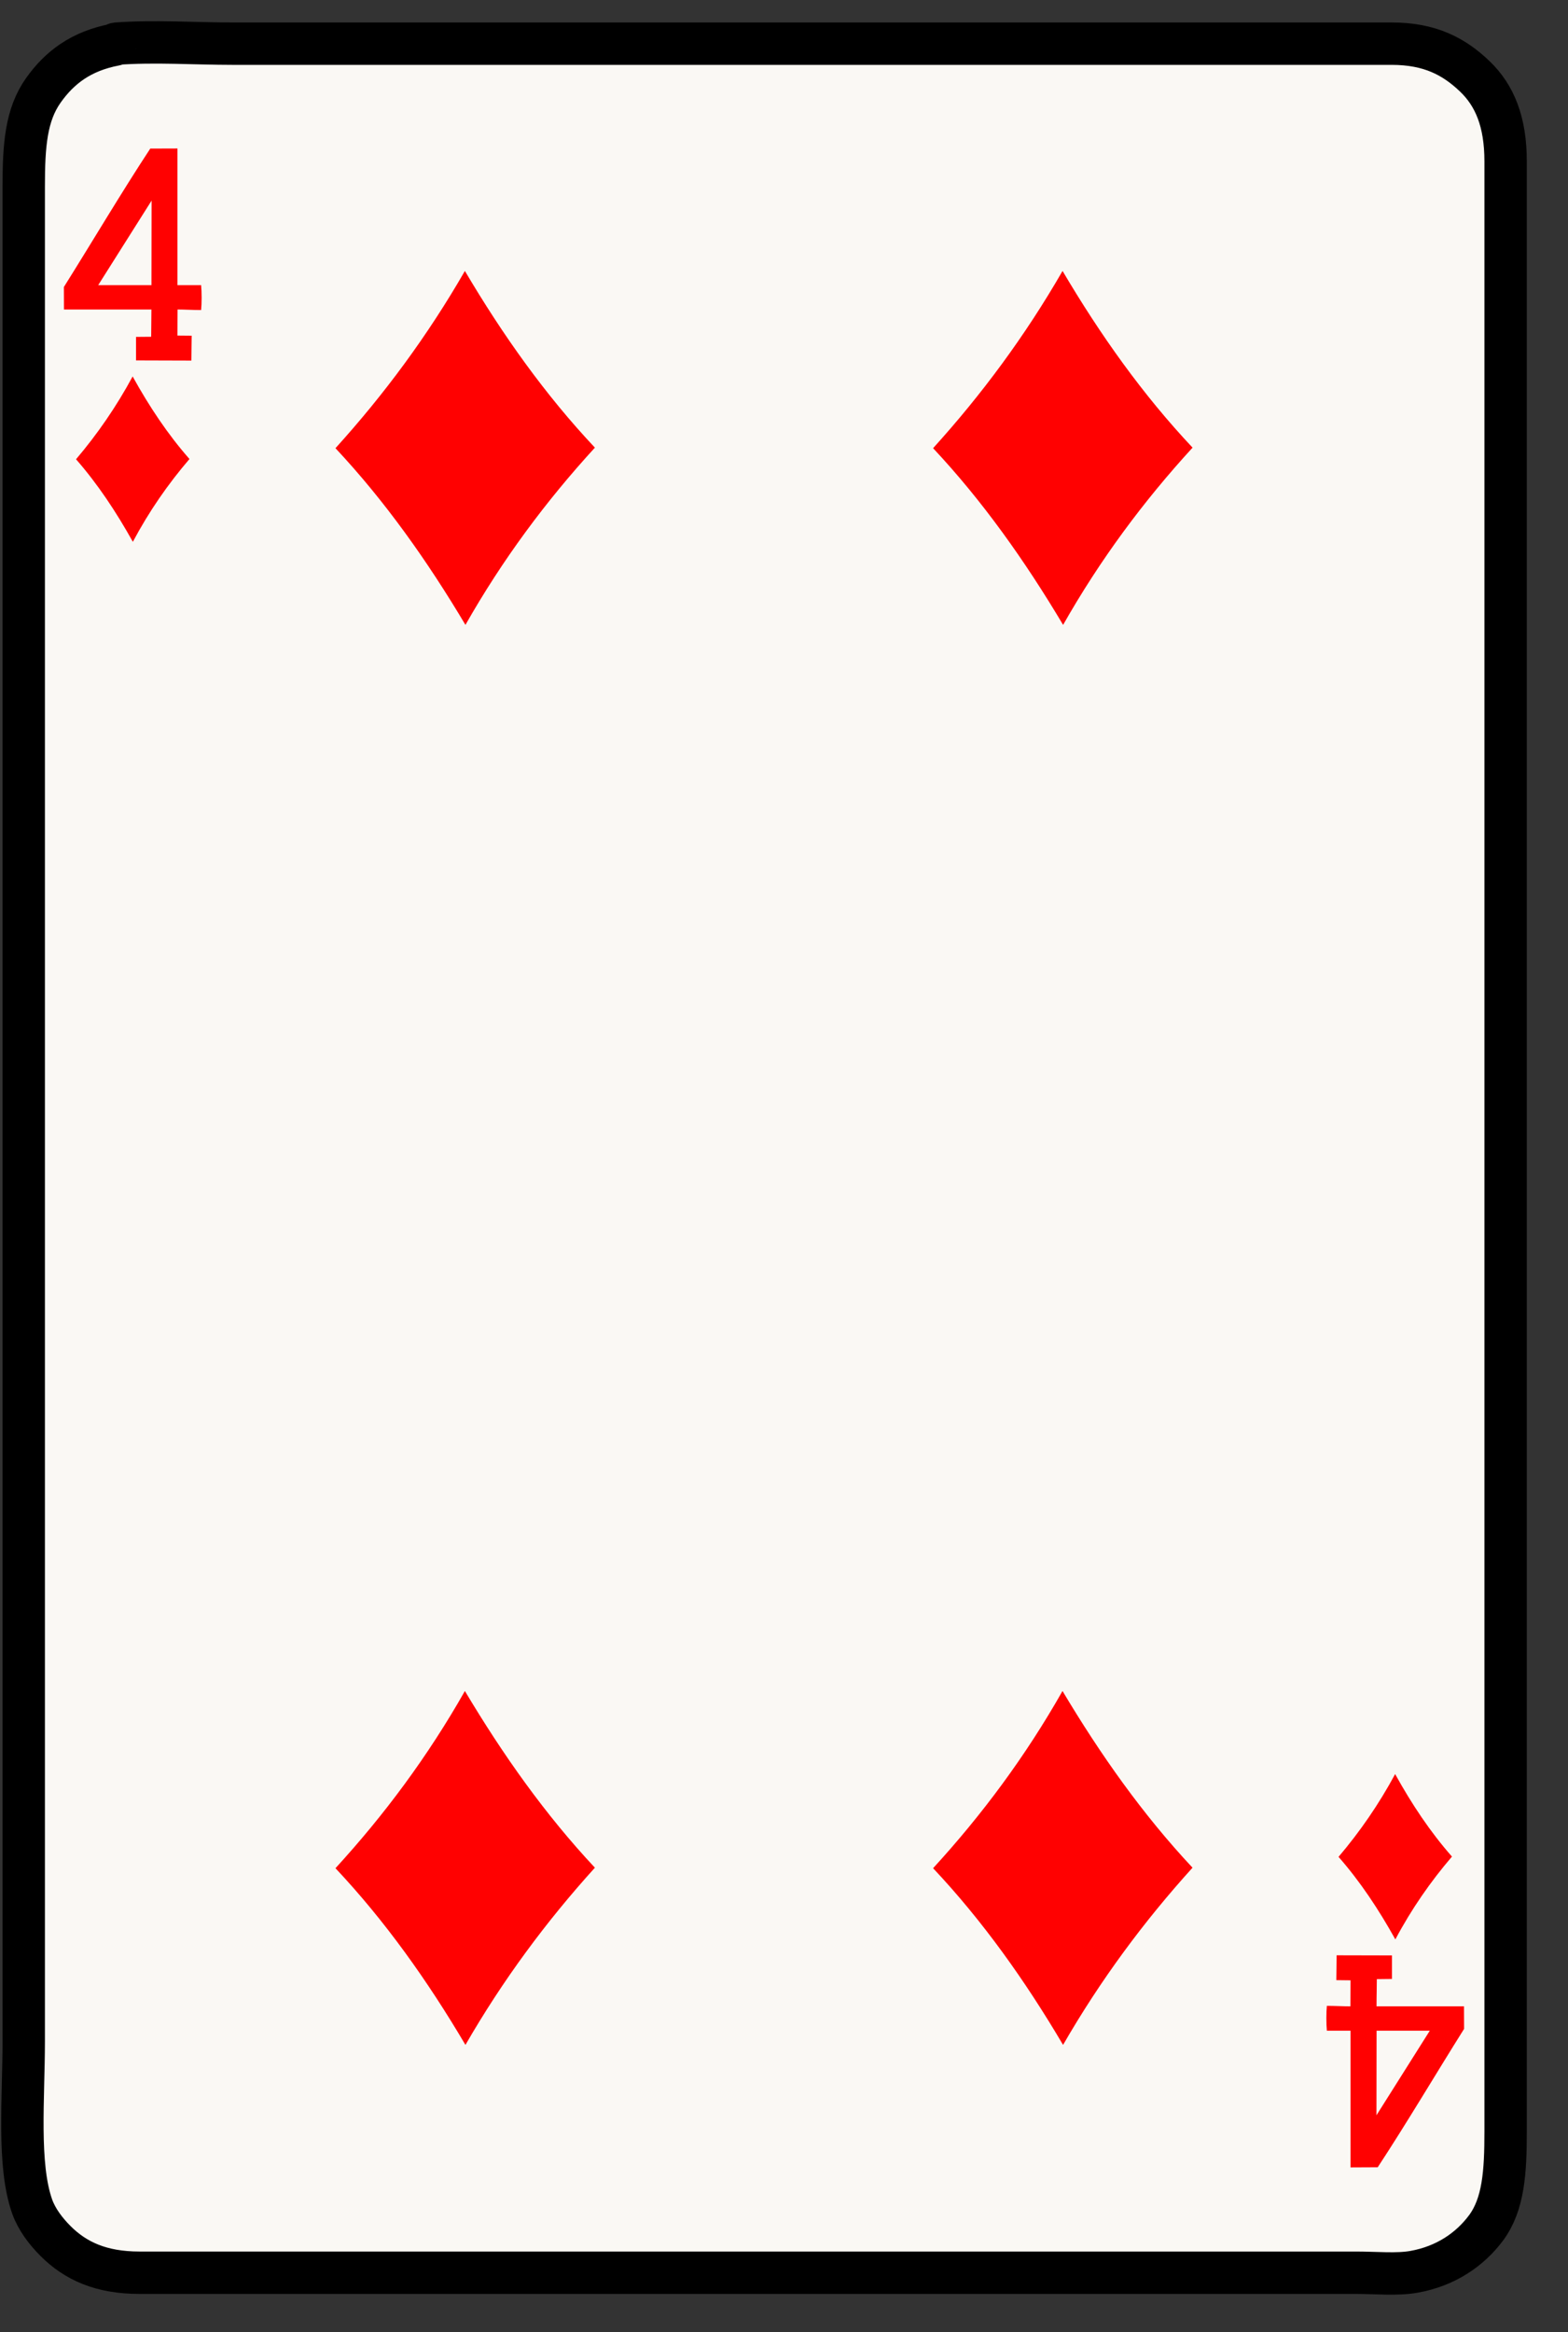 <svg width="37" height="55" viewBox="0 0 37 55" fill="none" xmlns="http://www.w3.org/2000/svg">
<rect x="0" y="0" width="37" height="55" fill="#333333" stroke="none"/>
<path d="M2.719 1.052C2.719 1.052 2.723 1.031 2.74 1.03C3.647 0.963 4.585 1.03 5.495 1.03C14.571 1.03 23.771 1.03 32.84 1.03C33.74 1.03 34.309 1.33 34.801 1.801C35.272 2.252 35.528 2.875 35.528 3.806C35.528 19.307 35.528 34.714 35.528 50.273C35.528 51.226 35.478 51.987 35.066 52.542C34.688 53.049 34.118 53.443 33.369 53.577C32.965 53.65 32.463 53.599 32.003 53.599C22.413 53.599 12.846 53.599 3.292 53.599C2.382 53.599 1.78 53.321 1.309 52.85C1.078 52.618 0.866 52.34 0.758 52.035C0.411 51.051 0.56 49.479 0.56 48.135C0.56 33.638 0.56 18.975 0.56 4.4C0.56 3.419 0.615 2.707 1.023 2.131C1.404 1.593 1.913 1.204 2.719 1.052H2.719Z" fill="#FAF8F4" stroke="black" stroke-linejoin="round"/>
<path fill-rule="evenodd" clip-rule="evenodd" d="M31.585 43.792C32.087 43.201 32.536 42.553 32.921 41.839C33.312 42.547 33.751 43.205 34.262 43.785C33.758 44.373 33.308 45.019 32.926 45.738C32.533 45.032 32.096 44.373 31.585 43.791V43.792Z" fill="#FF0101"/>
<path fill-rule="evenodd" clip-rule="evenodd" d="M1.794 10.831C2.296 10.24 2.744 9.593 3.13 8.878C3.521 9.586 3.96 10.245 4.471 10.825C3.967 11.412 3.517 12.059 3.135 12.778C2.741 12.072 2.304 11.413 1.794 10.831Z" fill="#FF0101"/>
<path fill-rule="evenodd" clip-rule="evenodd" d="M22.018 10.57C23.164 9.305 24.191 7.92 25.073 6.39C25.968 7.906 26.971 9.315 28.141 10.557C26.987 11.815 25.959 13.198 25.086 14.737C24.186 13.226 23.185 11.814 22.018 10.57H22.018Z" fill="#FF0101"/>
<path fill-rule="evenodd" clip-rule="evenodd" d="M28.14 44.047C26.994 45.312 25.967 46.696 25.085 48.226C24.19 46.71 23.188 45.301 22.018 44.059C23.171 42.801 24.2 41.418 25.072 39.88C25.973 41.39 26.973 42.802 28.14 44.047Z" fill="#FF0101"/>
<path fill-rule="evenodd" clip-rule="evenodd" d="M7.916 10.57C9.062 9.305 10.089 7.92 10.97 6.39C11.866 7.906 12.868 9.315 14.038 10.557C12.885 11.815 11.856 13.198 10.983 14.737C10.083 13.226 9.082 11.814 7.916 10.57Z" fill="#FF0101"/>
<path fill-rule="evenodd" clip-rule="evenodd" d="M14.038 44.047C12.892 45.312 11.865 46.696 10.983 48.226C10.088 46.71 9.085 45.301 7.916 44.059C9.069 42.801 10.098 41.418 10.97 39.88C11.871 41.39 12.871 42.802 14.038 44.047Z" fill="#FF0101"/>
<path fill-rule="evenodd" clip-rule="evenodd" d="M4.187 3.502V6.725H4.746C4.762 6.889 4.762 7.156 4.746 7.312C4.563 7.312 4.352 7.299 4.19 7.299C4.19 7.544 4.187 7.638 4.187 7.914C4.302 7.914 4.423 7.917 4.523 7.917C4.523 8.076 4.516 8.274 4.516 8.504C4.036 8.504 3.688 8.5 3.21 8.5V7.945C3.315 7.945 3.449 7.942 3.567 7.942C3.567 7.703 3.573 7.6 3.573 7.299H1.509C1.509 7.107 1.507 6.953 1.507 6.769C2.186 5.688 2.848 4.566 3.546 3.504C3.772 3.504 3.921 3.502 4.188 3.502H4.187ZM2.317 6.725H3.574C3.574 5.975 3.577 5.515 3.577 4.731L2.317 6.725H2.317Z" fill="#FF0101"/>
<path fill-rule="evenodd" clip-rule="evenodd" d="M31.869 51.115V47.891H31.31C31.294 47.728 31.294 47.46 31.31 47.305C31.493 47.305 31.704 47.317 31.866 47.317C31.866 47.072 31.869 46.979 31.869 46.703C31.754 46.703 31.633 46.699 31.533 46.699C31.533 46.541 31.54 46.342 31.54 46.113C32.02 46.113 32.368 46.116 32.846 46.116V46.671C32.741 46.671 32.607 46.675 32.489 46.675C32.489 46.913 32.482 47.016 32.482 47.317H34.546C34.546 47.509 34.548 47.663 34.548 47.848C33.869 48.928 33.207 50.05 32.51 51.112C32.283 51.112 32.135 51.115 31.867 51.115H31.869ZM33.739 47.891H32.483C32.483 48.642 32.48 49.102 32.48 49.886L33.739 47.891Z" fill="#FF0101"/>
</svg>
